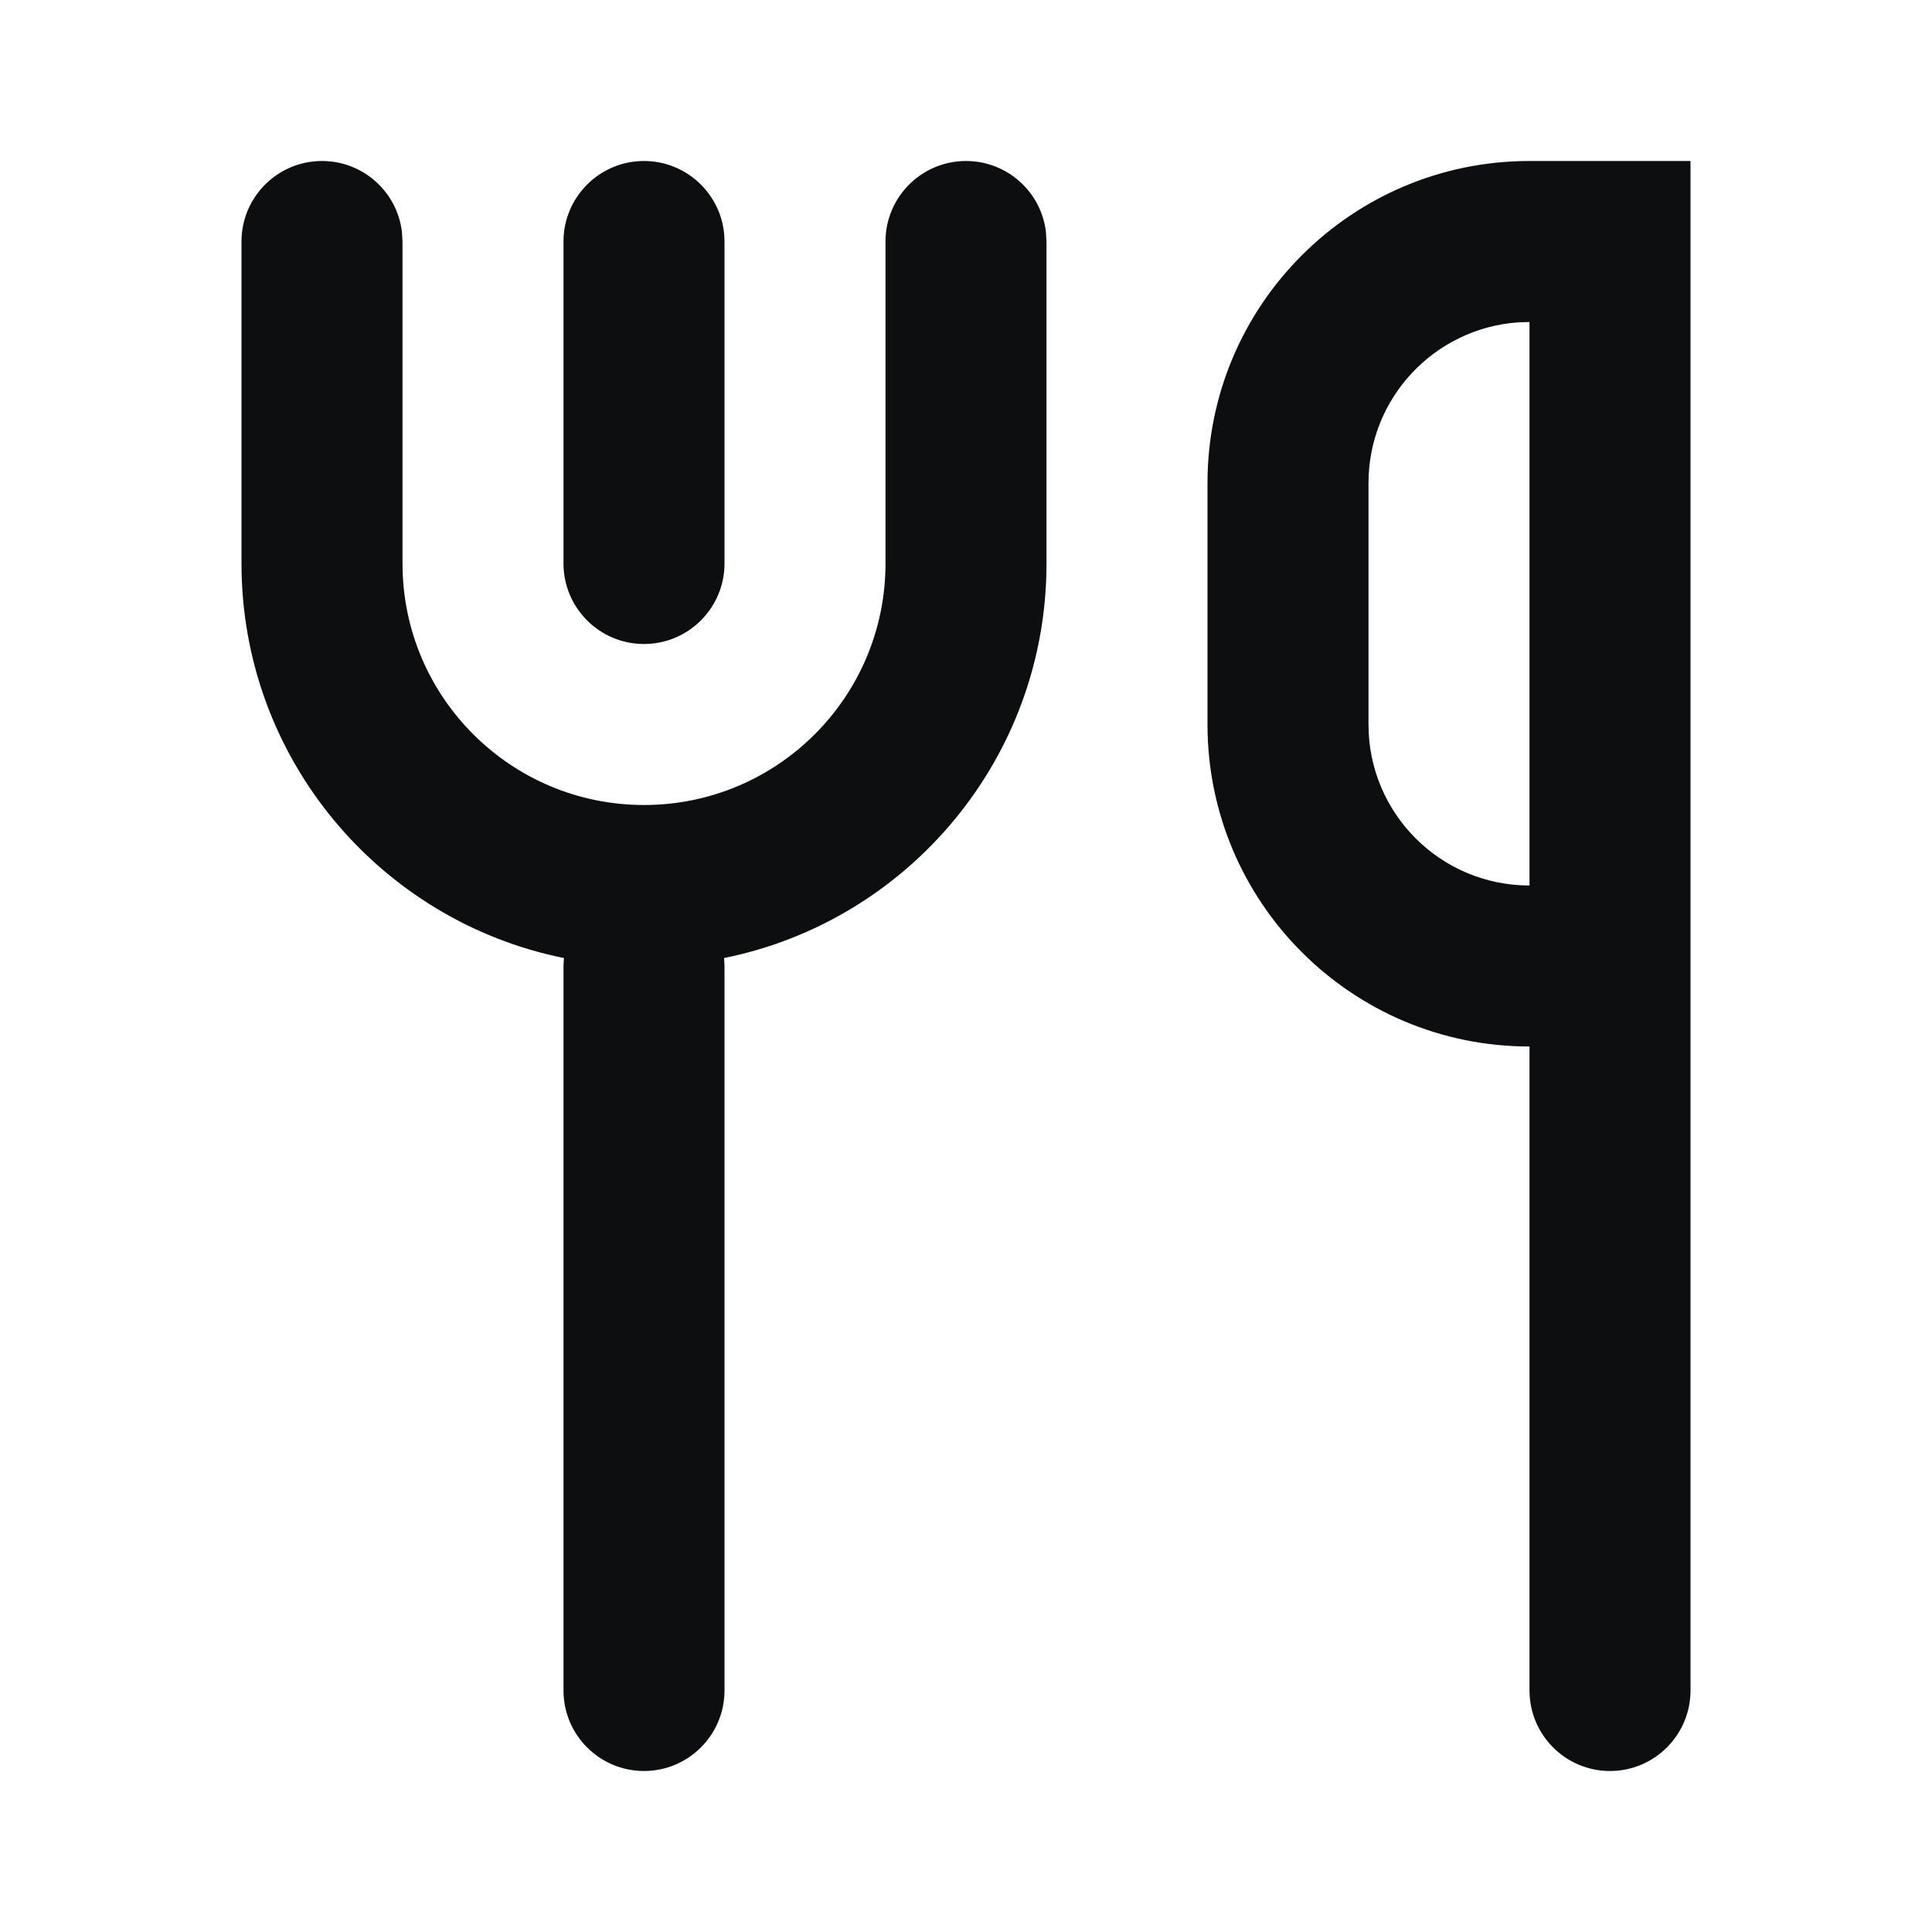 <?xml version="1.0" encoding="UTF-8"?>
<svg width="24px" height="24px" viewBox="0 0 24 24" version="1.1" xmlns="http://www.w3.org/2000/svg" xmlns:xlink="http://www.w3.org/1999/xlink">
    <title>food-drink</title>
    <g id="food-drink" stroke="none" stroke-width="1" fill="none" fill-rule="evenodd">
        <path d="M12,2 C12.513,2 12.936,2.386 12.993,2.883 L13,3 L13,7 C13,9.421 11.28,11.44 8.995,11.901 L9,12 L9,21 C9,21.552 8.552,22 8,22 C7.448,22 7,21.552 7,21 L7,12 L7.005,11.901 C4.72,11.44 3,9.421 3,7 L3,3 C3,2.448 3.448,2 4,2 C4.513,2 4.936,2.386 4.993,2.883 L5,3 L5,7 C5,8.657 6.343,10 8,10 C9.657,10 11,8.657 11,7 L11,3 C11,2.448 11.448,2 12,2 Z M8,2 C8.552,2 9,2.448 9,3 L9,7 C9,7.552 8.552,8 8,8 C7.448,8 7,7.552 7,7 L7,3 C7,2.448 7.448,2 8,2 Z M21,21 C21,21.552 20.552,22 20,22 C19.448,22 19,21.552 19,21 L19,13 C16.791,13 15,11.209 15,9 L15,6 C15,3.791 16.791,2 19,2 L21,2 L21,21 Z M19,4 L18.851,4.005 C17.816,4.082 17,4.946 17,6 L17,9 C17,10.105 17.895,11 19,11 L19,4 Z" id="Shape" fill="#0D0E10" fill-rule="nonzero"></path>
    </g>
</svg>
